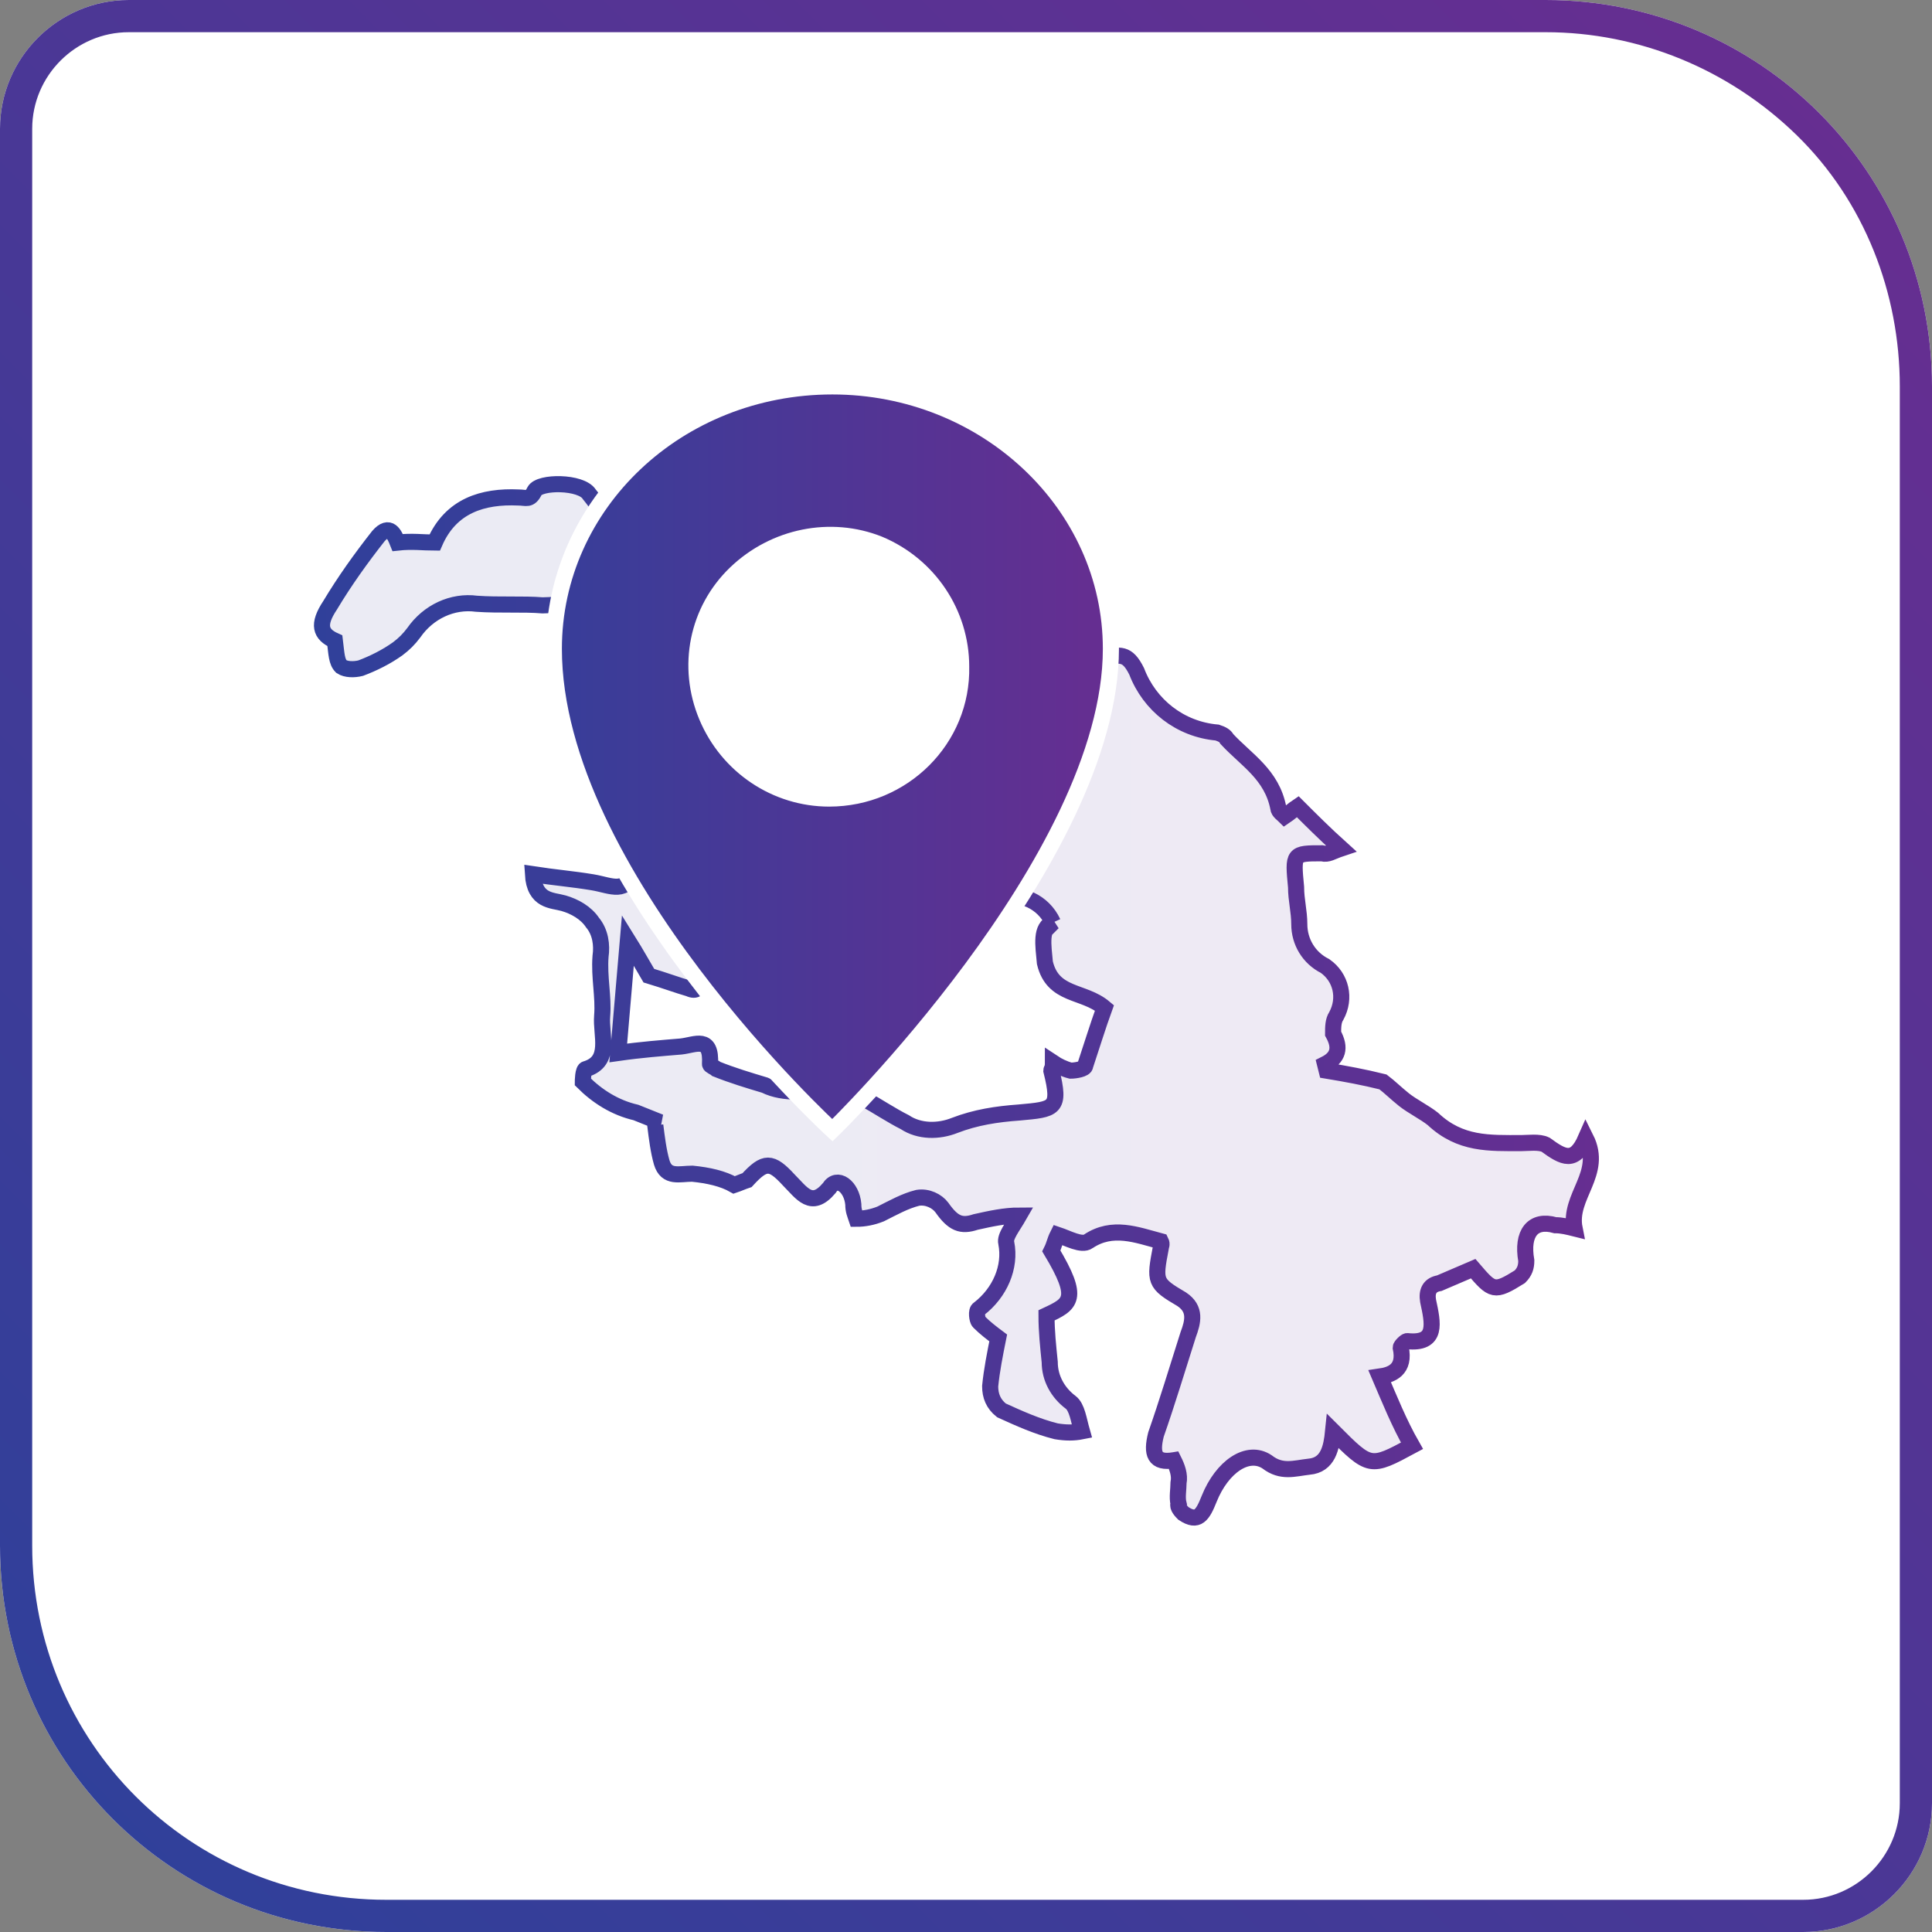 <svg xmlns="http://www.w3.org/2000/svg" width="120" height="120">
  <rect width="100%" height="100%" fill="#808080" stroke="none"/>
  <path d="M112 120H24c-13.3 0-24-10.7-24-24V8c0-4.4 3.6-8 8-8h88c13.3 0 24 10.7 24 24v88c0 4.4-3.6 8-8 8z" fill="#fff"/>
  <g transform="translate(20 24)">
    <linearGradient id="a" gradientUnits="userSpaceOnUse" x1="-907.611" y1="569.018" x2="-906.611" y2="569.018" gradientTransform="matrix(78.937 0 0 -64.02 71643.852 36466.8)">
      <stop offset="0" stop-color="#373e99"/>
      <stop offset="1" stop-color="#662e91"/>
    </linearGradient>
    <path d="M52.9 66.7c-1.2.2-1.4-.4-1.1-1.6.7-2 1.3-4 2-6.2.3-.8.5-1.6-.4-2.2-1.7-1-1.7-1.1-1.3-3.2 0-.1.1-.2 0-.4-1.5-.4-3-1-4.5 0-.4.3-1.3-.2-1.9-.4-.2.4-.2.6-.4 1 1.8 3 1.2 3.3-.3 4 0 1 .1 1.9.2 2.9 0 1 .5 1.9 1.3 2.5.4.3.5 1.1.7 1.8-.5.1-1 .1-1.6 0-1.2-.3-2.3-.8-3.4-1.3-.5-.4-.7-.9-.7-1.5.1-1 .3-2 .5-3-.4-.3-.8-.6-1.2-1-.1-.1-.2-.7 0-.8 1.3-1 2-2.6 1.7-4.1-.1-.4.4-1 .8-1.7-.9 0-1.8.2-2.7.4-.9.3-1.4.1-2.1-.9-.3-.4-.9-.7-1.5-.6-.8.2-1.5.6-2.3 1-.5.2-1 .3-1.5.3-.1-.3-.2-.5-.2-.9-.1-1.1-1-1.8-1.5-1-1.1 1.3-1.7.3-2.5-.5-1.1-1.2-1.5-1.2-2.6 0-.3.1-.5.2-.8.3-.7-.4-1.6-.6-2.6-.7-.8 0-1.6.3-1.9-.7-.2-.7-.3-1.5-.4-2.3.1 0 .2-.2.3-.2l-1.5-.6c-1.3-.3-2.4-1-3.3-1.9 0 0 0-.8.2-.8 1.6-.5.9-2.1 1-3.3.1-1.2-.2-2.4-.1-3.7.1-.7 0-1.5-.5-2.1-.4-.6-1.1-1-1.8-1.2-.7-.2-1.8-.1-1.9-1.8 1.3.2 2.5.3 3.7.5s2.1.8 2.6-.8c.1-.2 1-.1 1.5-.2s.9-.2 1.4-.3c.3-.1.6.1.9 0 2-.7 3.9-1.6 5.9-2.4.3-.2.5-.5.6-.9.1-.8-1.8-3.3-2.5-3.7-.3-.1-.5-.3-.6-.6 0-.3.1-.5.3-.7 1-.6.8-1.5.3-2.4-.2-.3-.3-.7-.4-1.1-.3-1.1-1.3-2-2.5-2-1.7-.3-3.5-1.3-5.3-1.7-1.8-.3-3.5-.5-5.3-.4-1.2-.1-2.7 0-4.1-.1-1.5-.2-3 .5-3.9 1.8-.3.4-.6.7-1 1-.7.5-1.5.9-2.3 1.2-.4.1-.9.1-1.2-.1-.3-.3-.3-.8-.4-1.6-.9-.4-1.1-1-.3-2.2.9-1.5 1.9-2.9 3-4.3.7-.8 1-.1 1.2.4.9-.1 1.6 0 2.3 0 1-2.3 3-2.9 5.2-2.8.5 0 .7.2 1-.4s2.9-.6 3.4.2c.5.6.8 1.3 1.7 1 .1 0 .4.1.5.3.8 1.4 2.2 1.5 3.4 1.8.8.2 1.6.5 2.3.7l2.1.6c1.2.3 2.3.6 3.4 1 .5.2.7.9 1.2 1.3l1.5 1.5c1.2-1.8 1.8-1.9 3.5-1.4 1.2.4 2.5.7 3.8.9.5.2.9.5 1.3.9.5-.3 1-.8 1.4-1.2.8-.7 1.3-.4 1.7.5.2.5.5 1 .8 1.4.9 1.3 2.2.9 3.3.8s1.5-.3 2.1.9c.8 2.1 2.7 3.6 5 3.8.3.1.5.2.6.4 1.2 1.3 2.8 2.2 3.2 4.3 0 .2.3.4.4.5.3-.2.5-.4.8-.6.8.8 1.7 1.7 2.7 2.6-.6.2-.8.4-1.2.3-1.8 0-1.8 0-1.6 2.1 0 .8.2 1.5.2 2.3 0 1.1.6 2.1 1.6 2.6 1 .7 1.3 2 .7 3.1-.2.3-.2.7-.2 1.1.5.9.3 1.5-.5 1.9l.1.4c1.2.2 2.3.4 3.5.7.4.3.8.7 1.3 1.1.5.4 1.3.8 1.8 1.2 1.7 1.6 3.5 1.5 5.5 1.5.4 0 1.1-.1 1.5.1 1.1.8 1.8 1.2 2.5-.4 1.1 2.2-1.1 3.6-.7 5.6-.4-.1-.8-.2-1.2-.2-1.4-.4-2.1.5-1.8 2.2 0 .4-.1.7-.4 1-1.6 1-1.7.9-2.9-.5l-2.1.9c-.6.1-.8.5-.7 1.1.3 1.4.6 2.7-1.3 2.5-.1 0-.4.3-.4.4.3 1.4-.6 1.7-1.3 1.8.6 1.4 1.2 2.9 2 4.3-2.6 1.4-2.6 1.4-4.9-.9-.1 1-.3 2.1-1.5 2.2-.9.1-1.7.4-2.6-.3-1.2-.8-2.8.3-3.6 2.3-.4 1-.7 1.5-1.6.9-.1-.1-.4-.4-.3-.6-.1-.4 0-.9 0-1.3.1-.5-.1-1-.3-1.4zm-7.5-33.4c-.6-1.3-2-1.9-3.3-1.6-.5.1-1.1.1-1.7.1-2.1 0-4.3-.1-6.5 0-1.9.2-3.6-1.2-3.9-3.1 0-.1-.1-.1-.3-.2-1.1.7-2 1.5-3.6 1.5-1.9 0-3.7 1.4-5.3 2.2.8.5 1.7 1.2 2.6 1.9.5.4.5 3-.1 3.3-.1.1-.3.1-.5 0-.7-.2-1.5-.5-2.5-.8-.3-.5-.8-1.4-1.3-2.2l-.6 7c1.4-.2 2.7-.3 3.9-.4.9-.1 1.9-.7 1.8 1.1 0 .1.3.2.4.3 1 .4 2 .7 3 1 .6.3 1.3.4 2 .4 1.2 0 2.5 1.2 3.6.3.2 0 .3 0 .5.1.9.5 1.8 1.1 2.6 1.5.9.6 2.1.6 3.1.2 1.3-.5 2.6-.7 4-.8 2.2-.2 2.6-.2 2-2.6 0-.1.1-.1.1-.5.3.2.7.4 1.1.5.3 0 .9-.1.9-.3.4-1.2.8-2.5 1.2-3.6-1.3-1.1-3.2-.7-3.7-2.8-.1-1.1-.3-2.2.5-2.5z" opacity=".1" fill="url(#a)"/>
    <linearGradient id="b" gradientUnits="userSpaceOnUse" x1="-907.618" y1="569.472" x2="-906.605" y2="569.472" gradientTransform="matrix(78.937 0 0 -64.02 71643.852 36466.8)">
      <stop offset="0" stop-color="#30409a"/>
      <stop offset="1" stop-color="#662e91"/>
    </linearGradient>
    <path d="M52.9 66.7c-1.2.2-1.4-.4-1.1-1.6.7-2 1.3-4 2-6.2.3-.8.5-1.6-.4-2.2-1.7-1-1.7-1.1-1.3-3.2 0-.1.1-.2 0-.4-1.5-.4-3-1-4.5 0-.4.3-1.3-.2-1.9-.4-.2.4-.2.6-.4 1 1.8 3 1.2 3.3-.3 4 0 1 .1 1.9.2 2.9 0 1 .5 1.9 1.3 2.5.4.3.5 1.1.7 1.8-.5.1-1 .1-1.6 0-1.2-.3-2.3-.8-3.4-1.3-.5-.4-.7-.9-.7-1.5.1-1 .3-2 .5-3-.4-.3-.8-.6-1.2-1-.1-.1-.2-.7 0-.8 1.3-1 2-2.6 1.7-4.1-.1-.4.4-1 .8-1.7-.9 0-1.8.2-2.7.4-.9.3-1.4.1-2.1-.9-.3-.4-.9-.7-1.5-.6-.8.2-1.5.6-2.3 1-.5.2-1 .3-1.5.3-.1-.3-.2-.5-.2-.9-.1-1.1-1-1.8-1.5-1-1.1 1.3-1.7.3-2.5-.5-1.1-1.2-1.5-1.2-2.6 0-.3.1-.5.2-.8.3-.7-.4-1.6-.6-2.6-.7-.8 0-1.6.3-1.9-.7-.2-.7-.3-1.5-.4-2.3.1 0 .2-.2.3-.2l-1.5-.6c-1.3-.3-2.4-1-3.3-1.9 0 0 0-.8.2-.8 1.6-.5.9-2.1 1-3.3.1-1.2-.2-2.4-.1-3.7.1-.7 0-1.5-.5-2.1-.4-.6-1.1-1-1.8-1.2-.7-.2-1.8-.1-1.9-1.8 1.3.2 2.5.3 3.7.5s2.1.8 2.6-.8c.1-.2 1-.1 1.5-.2s.9-.2 1.4-.3c.3-.1.6.1.9 0 2-.7 3.9-1.6 5.9-2.4.3-.2.5-.5.6-.9.1-.8-1.8-3.3-2.5-3.7-.3-.1-.5-.3-.6-.6 0-.3.1-.5.3-.7 1-.6.8-1.5.3-2.4-.2-.3-.3-.7-.4-1.1-.3-1.1-1.3-2-2.5-2-1.7-.3-3.5-1.3-5.3-1.7-1.8-.3-3.5-.5-5.3-.4-1.2-.1-2.7 0-4.1-.1-1.5-.2-3 .5-3.9 1.8-.3.4-.6.7-1 1-.7.5-1.5.9-2.3 1.2-.4.1-.9.1-1.2-.1-.3-.3-.3-.8-.4-1.6-.9-.4-1.1-1-.3-2.2.9-1.5 1.9-2.9 3-4.3.7-.8 1-.1 1.2.4.9-.1 1.6 0 2.3 0 1-2.3 3-2.9 5.2-2.8.5 0 .7.2 1-.4s2.9-.6 3.4.2c.5.6.8 1.3 1.7 1 .1 0 .4.1.5.3.8 1.4 2.2 1.5 3.4 1.8.8.2 1.6.5 2.3.7l2.1.6c1.2.3 2.3.6 3.4 1 .5.2.7.9 1.2 1.3l1.5 1.5c1.2-1.8 1.8-1.9 3.5-1.4 1.2.4 2.5.7 3.8.9.5.2.9.5 1.3.9.5-.3 1-.8 1.4-1.2.8-.7 1.3-.4 1.7.5.2.5.5 1 .8 1.4.9 1.3 2.2.9 3.3.8s1.5-.3 2.1.9c.8 2.1 2.7 3.6 5 3.8.3.1.5.2.6.4 1.2 1.3 2.8 2.2 3.2 4.3 0 .2.3.4.4.5.3-.2.5-.4.8-.6.8.8 1.7 1.7 2.7 2.6-.6.2-.8.4-1.2.3-1.8 0-1.8 0-1.6 2.1 0 .8.2 1.5.2 2.3 0 1.1.6 2.1 1.6 2.6 1 .7 1.3 2 .7 3.1-.2.3-.2.7-.2 1.1.5.9.3 1.5-.5 1.9l.1.4c1.2.2 2.3.4 3.5.7.4.3.8.7 1.3 1.1.5.4 1.3.8 1.8 1.2 1.7 1.6 3.5 1.5 5.5 1.5.4 0 1.1-.1 1.5.1 1.1.8 1.8 1.2 2.5-.4 1.1 2.2-1.1 3.6-.7 5.6-.4-.1-.8-.2-1.2-.2-1.4-.4-2.1.5-1.8 2.2 0 .4-.1.7-.4 1-1.6 1-1.7.9-2.9-.5l-2.1.9c-.6.1-.8.5-.7 1.1.3 1.4.6 2.7-1.3 2.5-.1 0-.4.3-.4.4.3 1.4-.6 1.7-1.3 1.8.6 1.4 1.2 2.9 2 4.3-2.6 1.4-2.6 1.4-4.9-.9-.1 1-.3 2.1-1.5 2.2-.9.1-1.7.4-2.6-.3-1.2-.8-2.8.3-3.6 2.3-.4 1-.7 1.5-1.6.9-.1-.1-.4-.4-.3-.6-.1-.4 0-.9 0-1.3.1-.5-.1-1-.3-1.4zm-7.5-33.4c-.6-1.3-2-1.9-3.3-1.6-.5.1-1.1.1-1.7.1-2.1 0-4.3-.1-6.5 0-1.9.2-3.6-1.2-3.9-3.1 0-.1-.1-.1-.3-.2-1.1.7-2 1.5-3.6 1.5-1.9 0-3.7 1.4-5.3 2.2.8.5 1.7 1.2 2.6 1.9.5.4.5 3-.1 3.3-.1.1-.3.1-.5 0-.7-.2-1.5-.5-2.5-.8-.3-.5-.8-1.4-1.3-2.2l-.6 7c1.4-.2 2.7-.3 3.9-.4.9-.1 1.9-.7 1.8 1.1 0 .1.3.2.4.3 1 .4 2 .7 3 1 .6.3 1.3.4 2 .4 1.2 0 2.5 1.2 3.6.3.2 0 .3 0 .5.1.9.5 1.8 1.1 2.6 1.5.9.6 2.1.6 3.1.2 1.3-.5 2.6-.7 4-.8 2.2-.2 2.6-.2 2-2.6 0-.1.1-.1.1-.5.3.2.7.4 1.1.5.3 0 .9-.1.9-.3.4-1.2.8-2.5 1.2-3.6-1.3-1.1-3.2-.7-3.7-2.8-.1-1.1-.3-2.2.5-2.5z" fill="none" stroke="url(#b)"/>
    <ellipse cx="33.5" cy="17.6" rx="10.9" ry="11.5" fill="#fff" stroke="#fff"/>
    <linearGradient id="c" gradientUnits="userSpaceOnUse" x1="-893.012" y1="566.135" x2="-892.012" y2="566.135" gradientTransform="matrix(34.593 0 0 -46.211 30906.16 26184.908)">
      <stop offset="0" stop-color="#373e99"/>
      <stop offset="1" stop-color="#662e91"/>
    </linearGradient>
    <path d="M31.7 0c-9.6 0-17.3 7.3-17.3 16.3 0 14 17.3 29.9 17.3 29.9S49 29.4 49 16.3C49 7.3 41.2 0 31.7 0m-.2 25.6c-3.3 0-6.3-2-7.6-5.1s-.6-6.6 1.8-8.9 5.9-3 8.9-1.8c3.1 1.3 5.1 4.3 5.1 7.6.1 4.5-3.6 8.2-8.2 8.2" fill-rule="evenodd" clip-rule="evenodd" fill="url(#c)" stroke="#fff"/>
  </g>
  <linearGradient id="d" gradientUnits="userSpaceOnUse" x1="-891.45" y1="596.067" x2="-890.567" y2="596.95" gradientTransform="matrix(120 0 0 -120 106981 71641)">
    <stop offset="0" stop-color="#30409a"/>
    <stop offset="1" stop-color="#662e91"/>
  </linearGradient>
  <path d="M96 2c5.8 0 11.4 2.3 15.6 6.4S118 18.2 118 24v88c0 3.3-2.7 6-6 6H24c-12.2 0-22-9.8-22-22V8c0-3.3 2.7-6 6-6h88zm0-2H8C3.6 0 0 3.6 0 8v88c0 13.3 10.7 24 24 24h88c4.4 0 8-3.6 8-8V24c0-13.3-10.7-24-24-24z" fill="url(#d)"/>
</svg>
